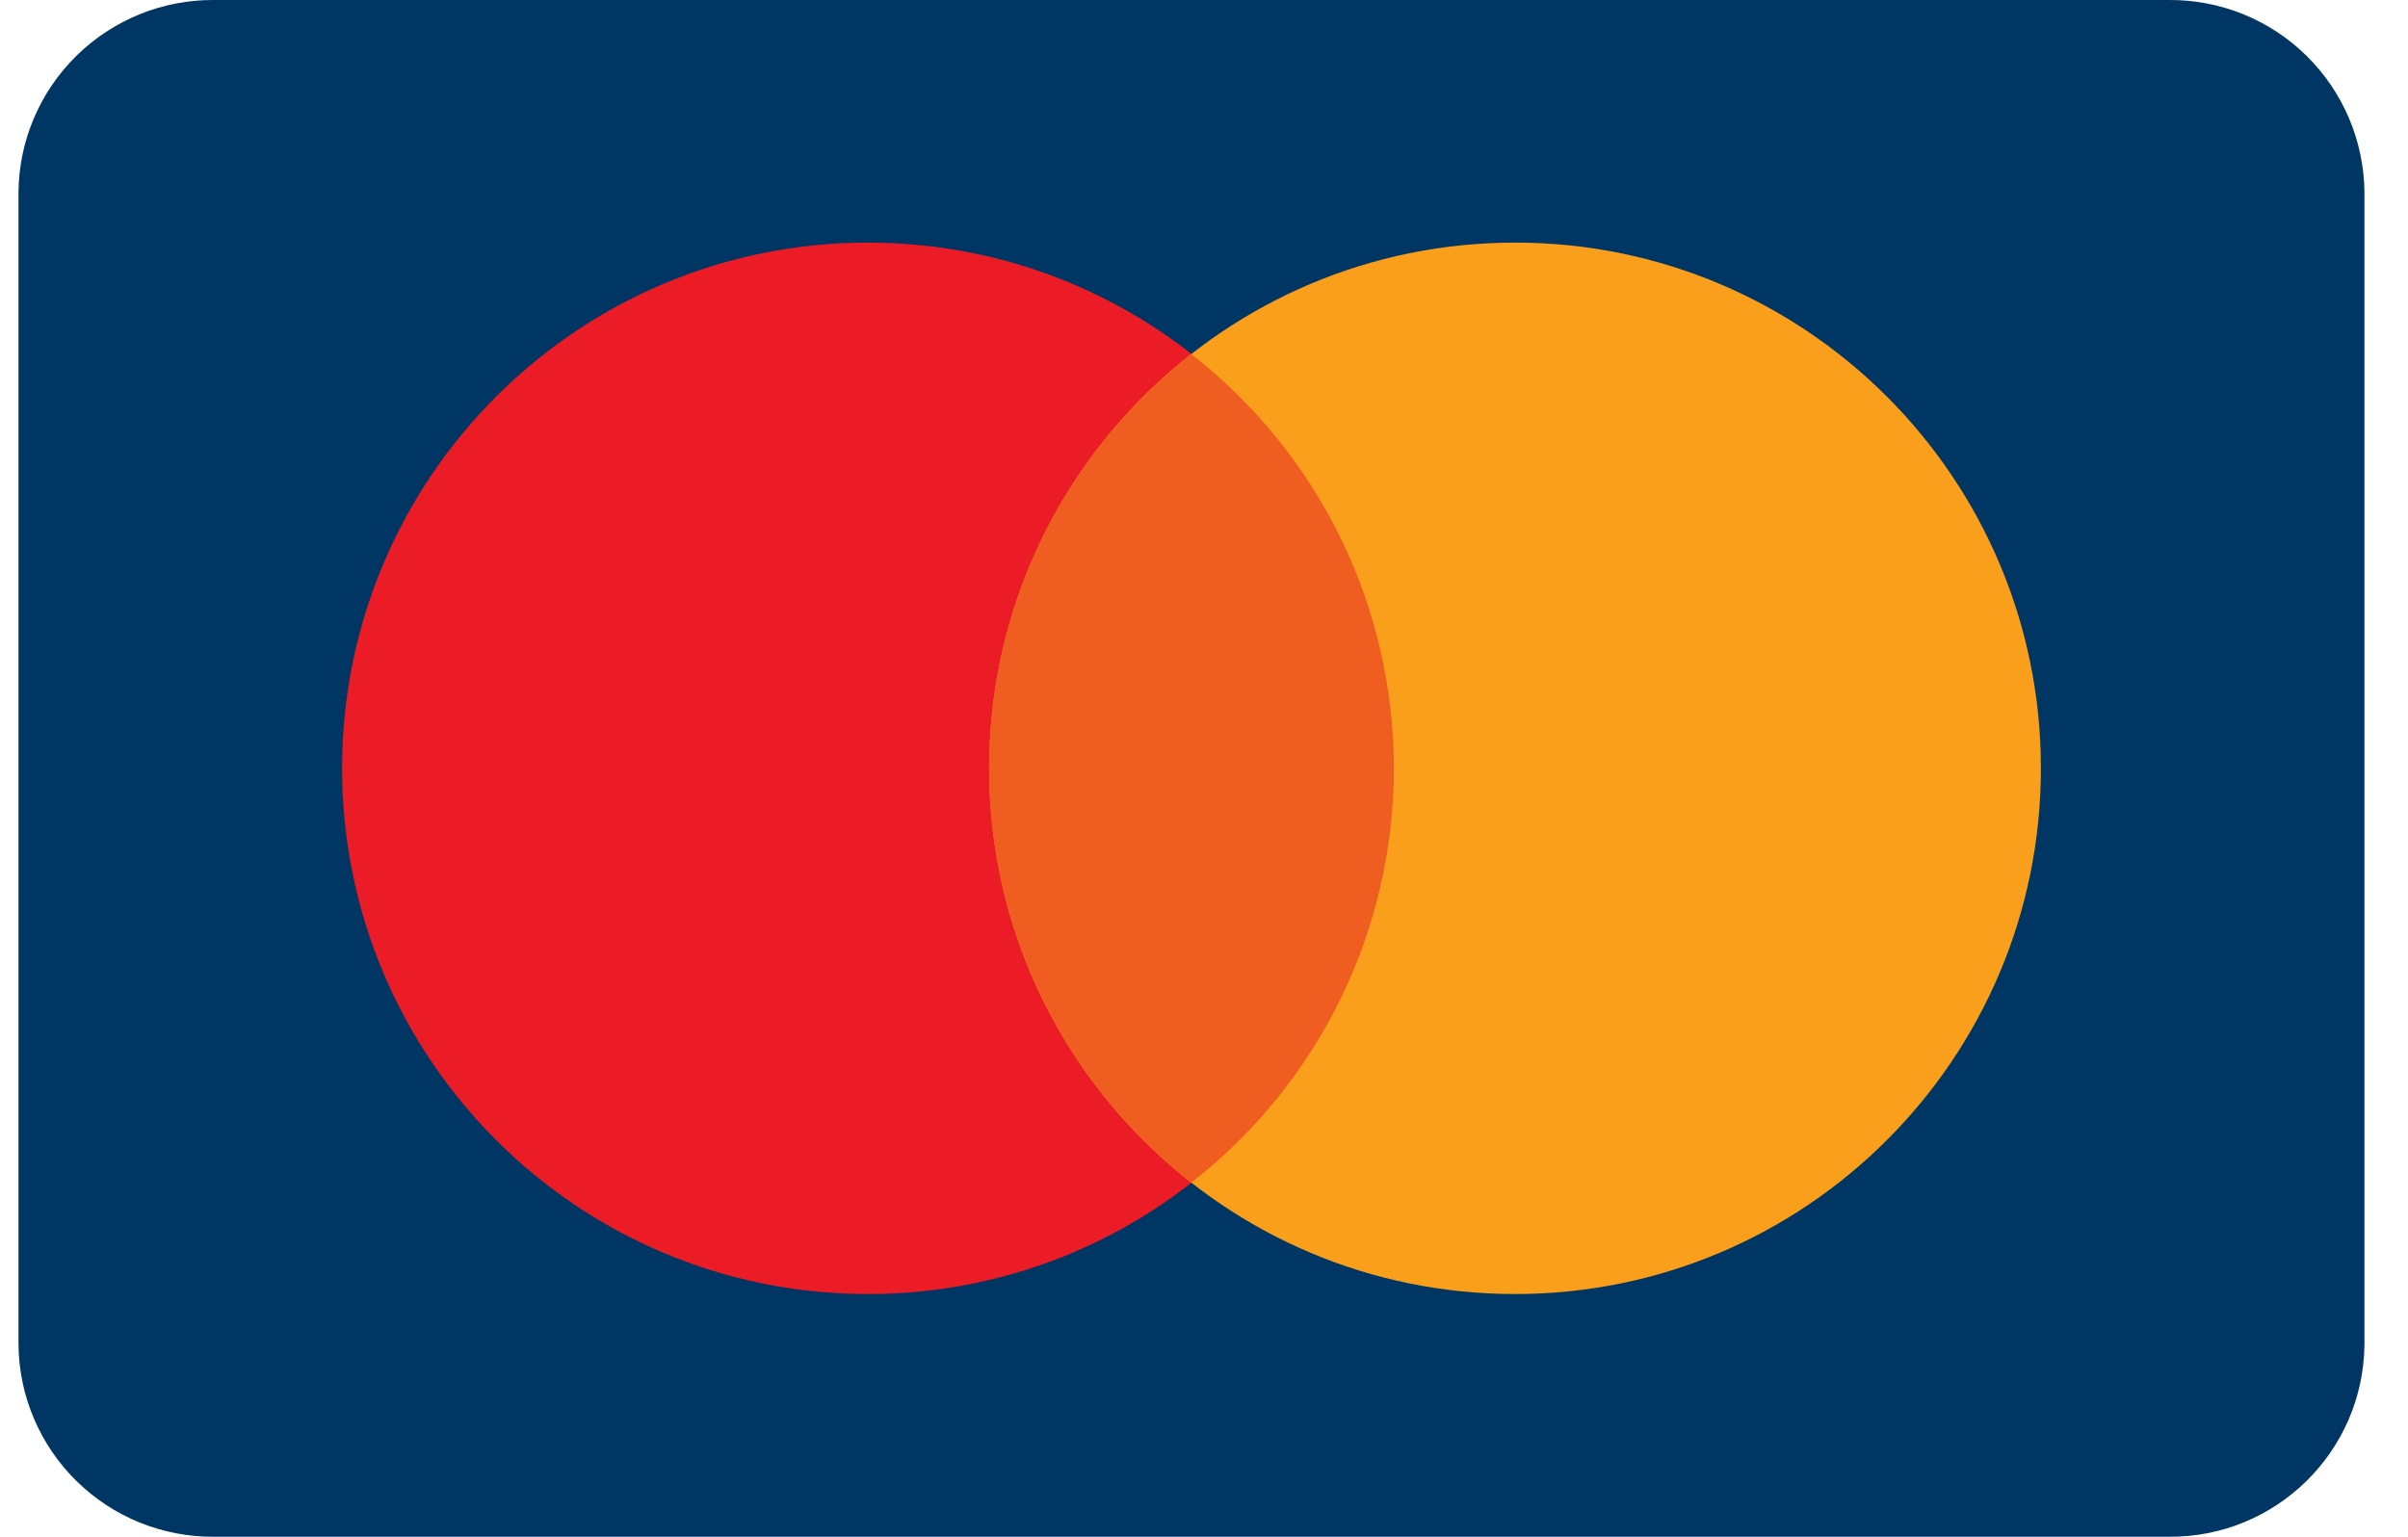 <svg width="47" height="30" viewBox="0 0 47 30" fill="none" xmlns="http://www.w3.org/2000/svg">
<path d="M42.329 30H4.182C3.176 30.008 2.21 29.618 1.493 28.912C0.776 28.208 0.368 27.246 0.361 26.242V3.758C0.368 2.752 0.776 1.792 1.493 1.088C2.21 0.384 3.176 -0.008 4.182 0H42.329C43.334 -0.008 44.301 0.382 45.018 1.088C45.734 1.792 46.142 2.754 46.15 3.758V26.258C46.124 28.345 44.416 30.017 42.329 30Z" fill="#003663"/>
<path d="M16.94 25.262C22.608 25.262 27.203 20.668 27.203 14.999C27.203 9.331 22.608 4.736 16.94 4.736C11.272 4.736 6.677 9.331 6.677 14.999C6.677 20.668 11.272 25.262 16.94 25.262Z" fill="#EB1C26"/>
<path d="M29.572 25.262C35.24 25.262 39.835 20.668 39.835 14.999C39.835 9.331 35.24 4.736 29.572 4.736C23.903 4.736 19.308 9.331 19.308 14.999C19.308 20.668 23.903 25.262 29.572 25.262Z" fill="#F99F1B"/>
<path d="M23.255 6.916C20.762 8.858 19.305 11.84 19.305 15C19.305 18.159 20.762 21.142 23.255 23.084C25.748 21.142 27.206 18.159 27.206 15C27.206 11.84 25.748 8.858 23.255 6.916Z" fill="#EF5D20"/>
</svg>
